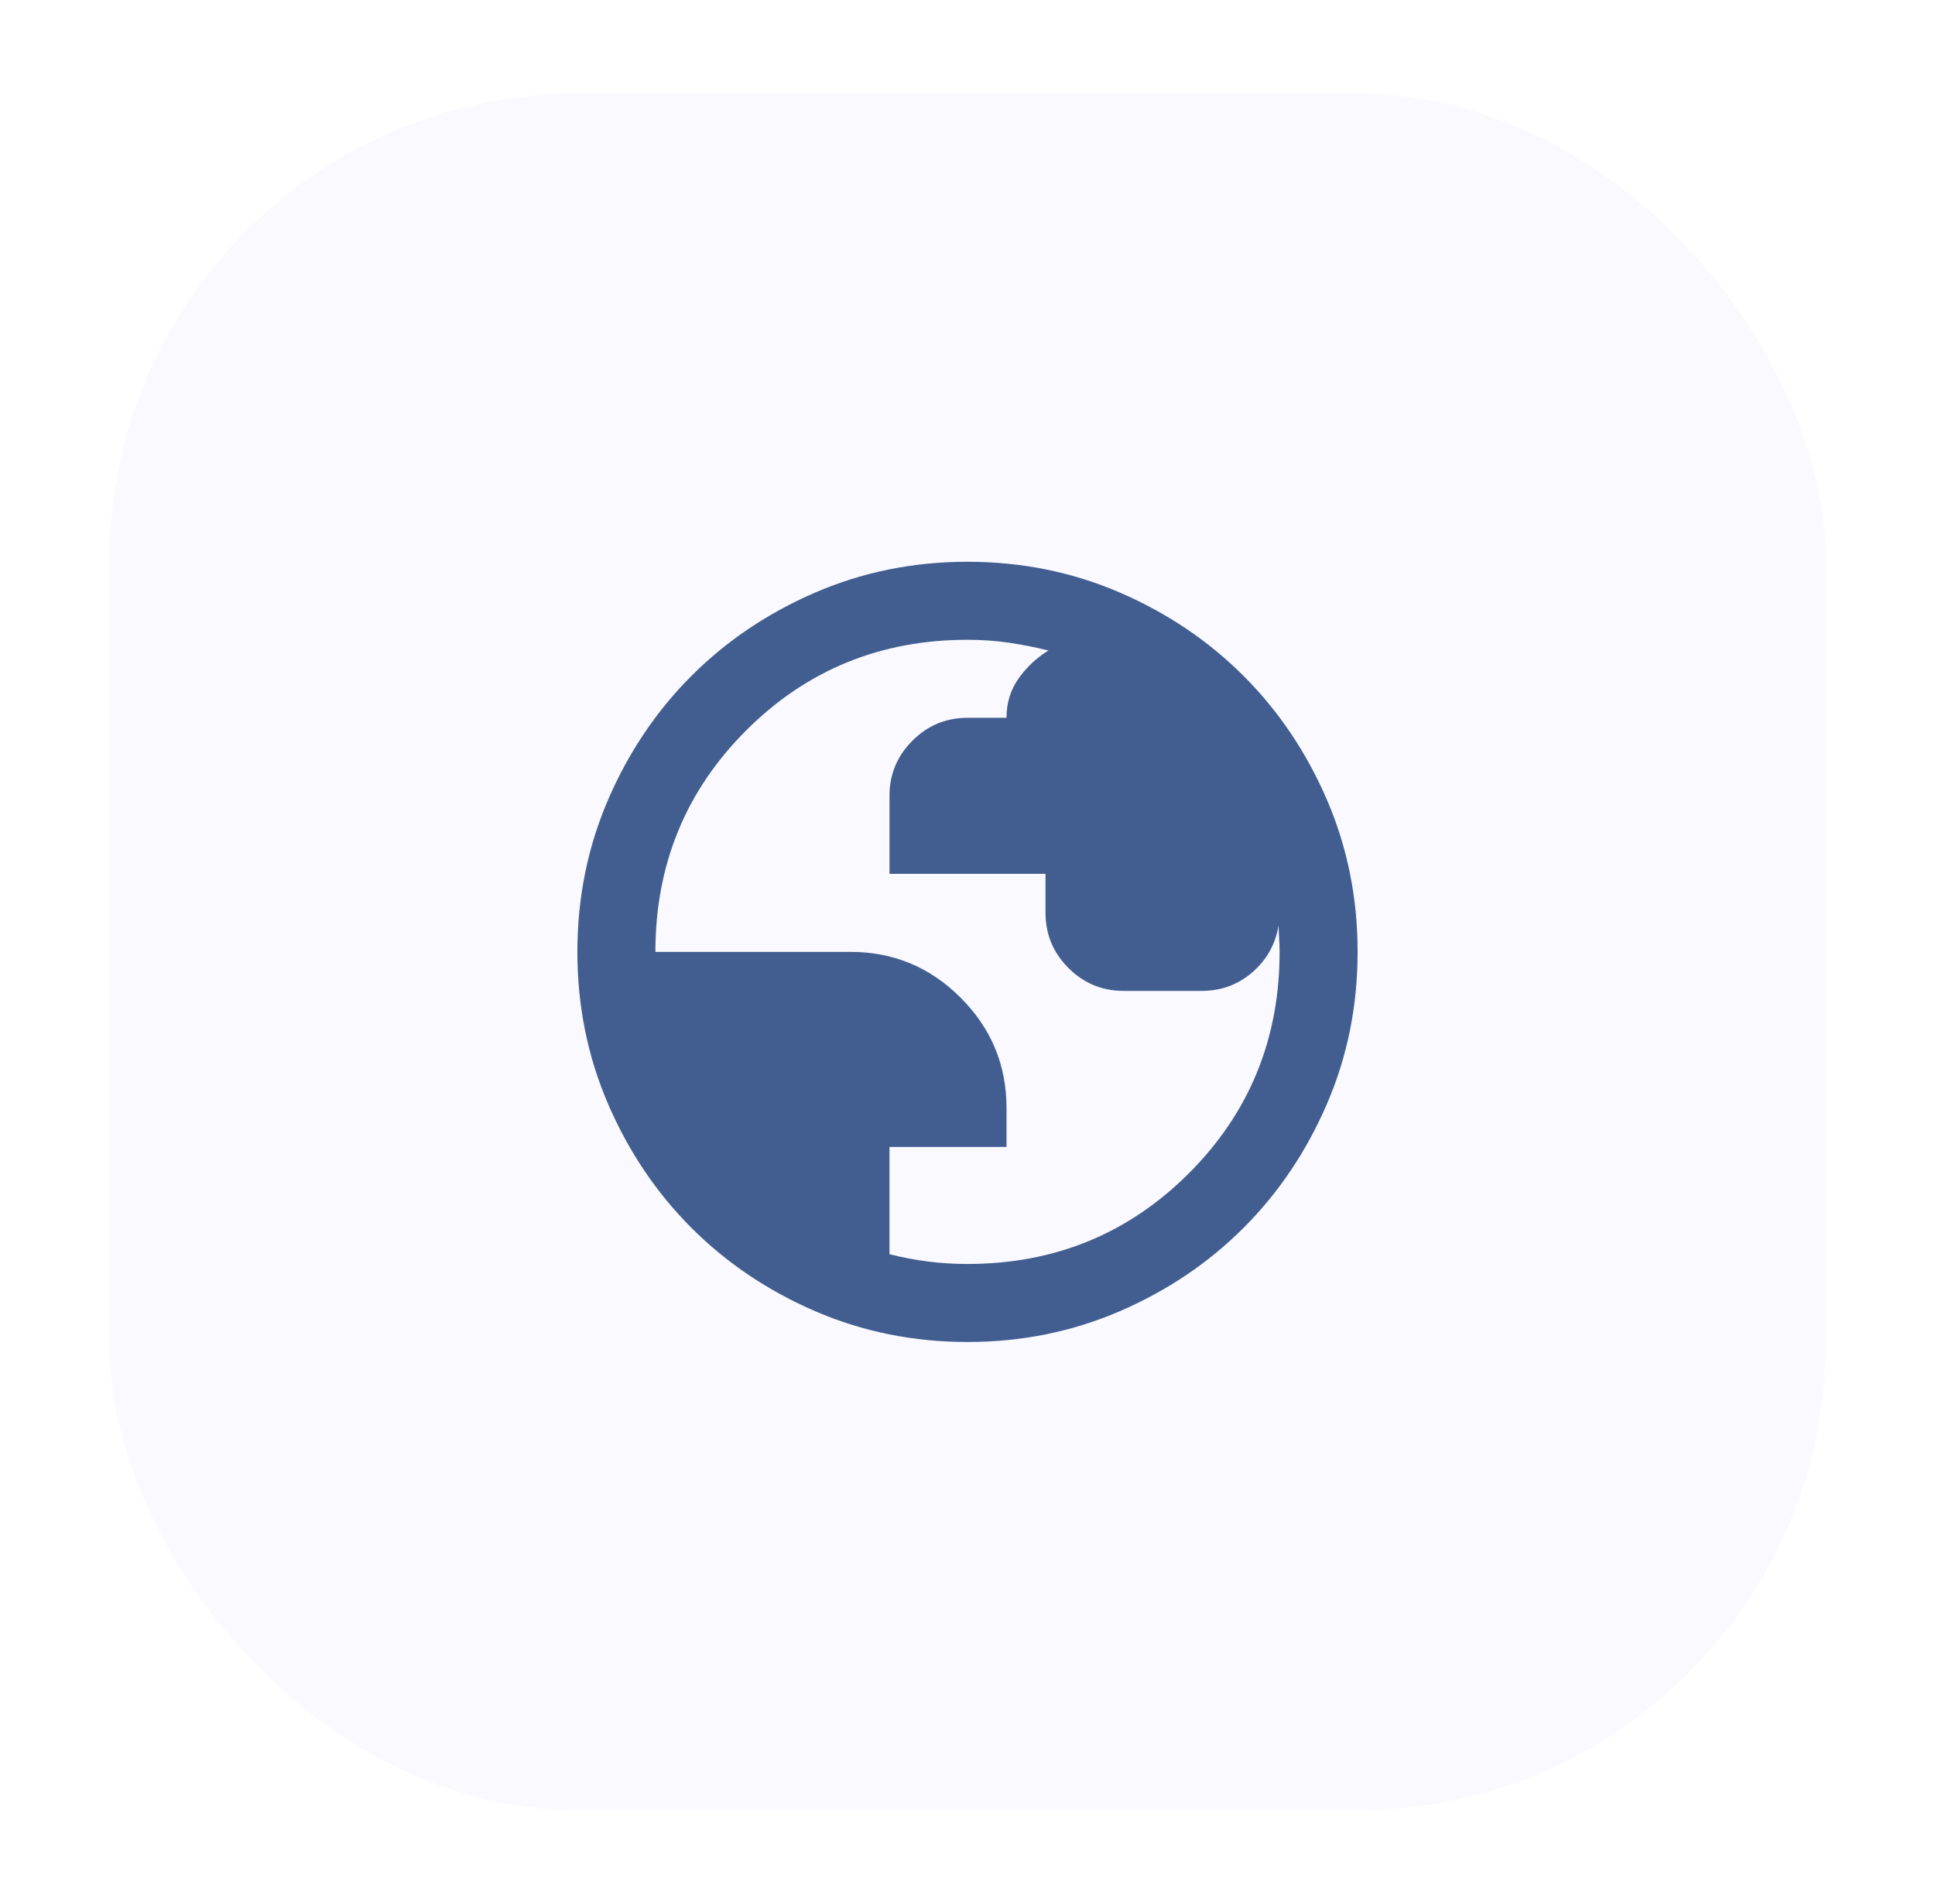 <svg width="62" height="61" viewBox="0 0 62 61" fill="none"
                                xmlns="http://www.w3.org/2000/svg">
                                <g filter="url(#filter0_d_663_555)">
                                    <rect x="3.5" y="2" width="55" height="55" rx="15" fill="#F9F9FF" />
                                    <mask id="mask0_663_555" style="mask-type:alpha" maskUnits="userSpaceOnUse" x="16"
                                        y="14" width="30" height="31">
                                        <rect x="16" y="14.5" width="30" height="30" fill="#D9D9D9" />
                                    </mask>
                                    <g mask="url(#mask0_663_555)">
                                        <path
                                            d="M31 42C29.271 42 27.646 41.672 26.125 41.016C24.604 40.359 23.281 39.469 22.156 38.344C21.031 37.219 20.141 35.896 19.484 34.375C18.828 32.854 18.5 31.229 18.5 29.5C18.5 27.771 18.828 26.146 19.484 24.625C20.141 23.104 21.031 21.781 22.156 20.656C23.281 19.531 24.604 18.641 26.125 17.984C27.646 17.328 29.271 17 31 17C32.729 17 34.354 17.328 35.875 17.984C37.396 18.641 38.719 19.531 39.844 20.656C40.969 21.781 41.859 23.104 42.516 24.625C43.172 26.146 43.5 27.771 43.5 29.5C43.5 31.229 43.172 32.854 42.516 34.375C41.859 35.896 40.969 37.219 39.844 38.344C38.719 39.469 37.396 40.359 35.875 41.016C34.354 41.672 32.729 42 31 42ZM31 39.5C33.792 39.5 36.156 38.531 38.094 36.594C40.031 34.656 41 32.292 41 29.5C41 29.354 40.995 29.203 40.984 29.047C40.974 28.891 40.969 28.76 40.969 28.656C40.865 29.26 40.583 29.76 40.125 30.156C39.667 30.552 39.125 30.75 38.5 30.75H36C35.312 30.75 34.724 30.505 34.234 30.016C33.745 29.526 33.5 28.938 33.5 28.25V27H28.5V24.5C28.5 23.812 28.745 23.224 29.234 22.734C29.724 22.245 30.312 22 31 22H32.25C32.25 21.521 32.38 21.099 32.641 20.734C32.901 20.37 33.219 20.073 33.594 19.844C33.177 19.74 32.755 19.656 32.328 19.594C31.901 19.531 31.458 19.5 31 19.5C28.208 19.5 25.844 20.469 23.906 22.406C21.969 24.344 21 26.708 21 29.5H27.25C28.625 29.5 29.802 29.99 30.781 30.969C31.76 31.948 32.25 33.125 32.25 34.5V35.75H28.5V39.188C28.917 39.292 29.328 39.37 29.734 39.422C30.141 39.474 30.562 39.5 31 39.5Z"
                                            fill="#425E91" />
                                    </g>
                                </g>
                                <defs>
                                    <filter id="filter0_d_663_555" x="0.5" y="0" width="61" height="61"
                                        filterUnits="userSpaceOnUse" color-interpolation-filters="sRGB">
                                        <feFlood flood-opacity="0" result="BackgroundImageFix" />
                                        <feColorMatrix in="SourceAlpha" type="matrix"
                                            values="0 0 0 0 0 0 0 0 0 0 0 0 0 0 0 0 0 0 127 0" result="hardAlpha" />
                                        <feMorphology radius="1" operator="dilate" in="SourceAlpha"
                                            result="effect1_dropShadow_663_555" />
                                        <feOffset dy="1" />
                                        <feGaussianBlur stdDeviation="1" />
                                        <feColorMatrix type="matrix"
                                            values="0 0 0 0 0 0 0 0 0 0.106 0 0 0 0 0.247 0 0 0 0.05 0" />
                                        <feBlend mode="normal" in2="BackgroundImageFix"
                                            result="effect1_dropShadow_663_555" />
                                        <feBlend mode="normal" in="SourceGraphic" in2="effect1_dropShadow_663_555"
                                            result="shape" />
                                    </filter>
                                </defs>
                            </svg>